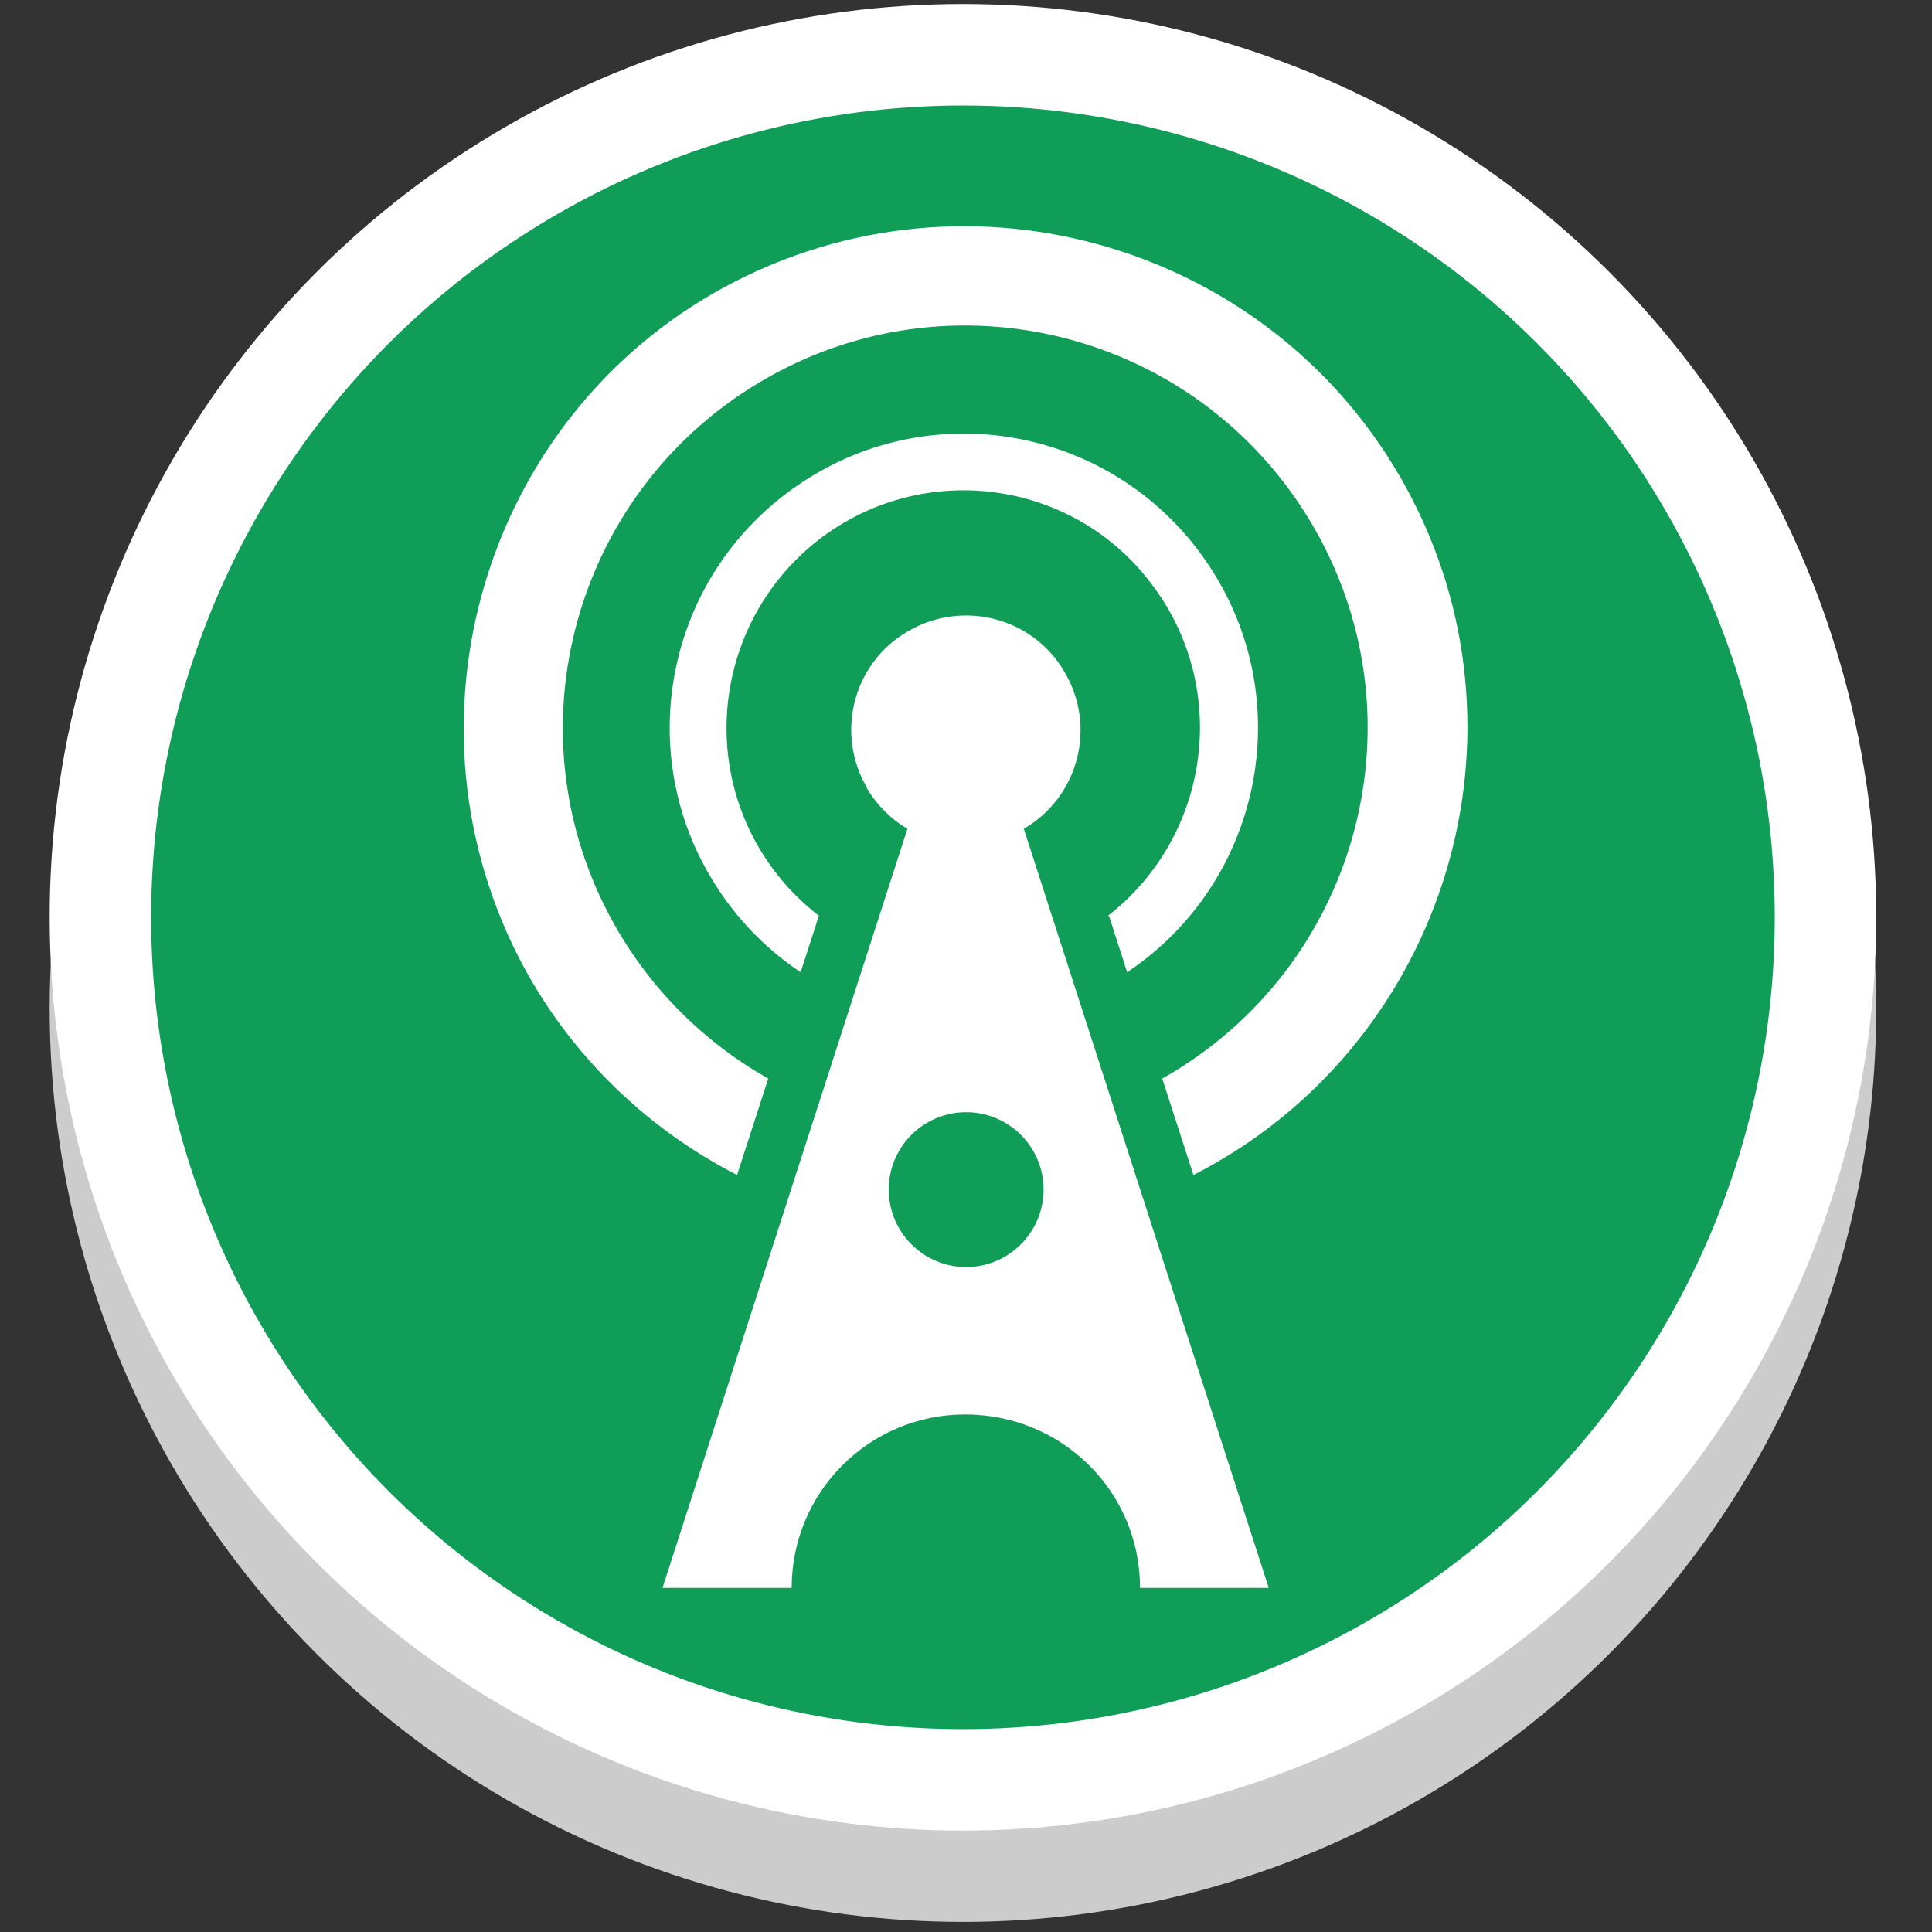 <?xml version="1.0" encoding="UTF-8"?><svg version="1.1" viewBox="0 0 127 127" xml:space="preserve" xmlns="http://www.w3.org/2000/svg"><rect x="0" y="0" width="127" height="127" fill="#333333" stroke="none"/><circle cx="63.3" cy="66.3" r="56.7" fill="#ccc" stroke="#ccc" stroke-width="6.67" style="paint-order:stroke markers fill"/><circle cx="63.3" cy="60.3" r="56.7" fill="#0f9d58" stroke="#fff" stroke-width="6.67" style="paint-order:stroke markers fill"/><g fill="#fff"><g transform="translate(13.3 10.3)"><path d="m59.6 49.9 1.19 3.71c8.86-5.91 11.3-17.9 5.34-26.8-5.93-8.87-17.9-11.3-26.8-5.34-8.87 5.91-11.3 17.9-5.34 26.8 1.41 2.11 3.23 3.93 5.34 5.34l1.2-3.71c-1.05-0.824-2.01-1.76-2.83-2.83-5.25-6.81-3.99-16.6 2.83-21.9 6.82-5.25 16.6-3.99 21.8 2.83 5.26 6.81 4 16.6-2.8 21.9z" fill="#fff"/></g><g transform="translate(13.3 10.3)"><path d="m63.1 60.6 2.05 6.34c16.2-8.29 22.7-28.2 14.4-44.4-8.3-16.2-28.2-22.6-44.4-14.4s-22.6 28.2-14.4 44.4c3.15 6.18 8.18 11.2 14.4 14.4l2.05-6.34c-4.21-2.38-7.7-5.85-10.1-10.1-7.16-12.7-2.66-28.8 10.1-36 12.7-7.16 28.8-2.66 36 10.1 7.16 12.7 2.66 28.8-10.1 36z" fill="#fff"/></g><path d="m57 51.8c-2.11-3.59-0.926-8.22 2.68-10.3 3.6-2.11 8.23-0.912 10.3 2.68 2.13 3.59 0.913 8.22-2.68 10.3l16.1 49.9h-8.46c0-6.33-5.12-11.4-11.5-11.4-6.32 0-11.4 5.12-11.4 11.4h-8.49l16.1-49.9c-1.11-0.65-2.02-1.58-2.68-2.68zm11.6 26.4c0-2.81-2.28-5.09-5.09-5.09-2.81 0-5.09 2.28-5.09 5.09 0 2.8 2.28 5.09 5.09 5.09 2.81 0 5.09-2.29 5.09-5.09z"/></g></svg>